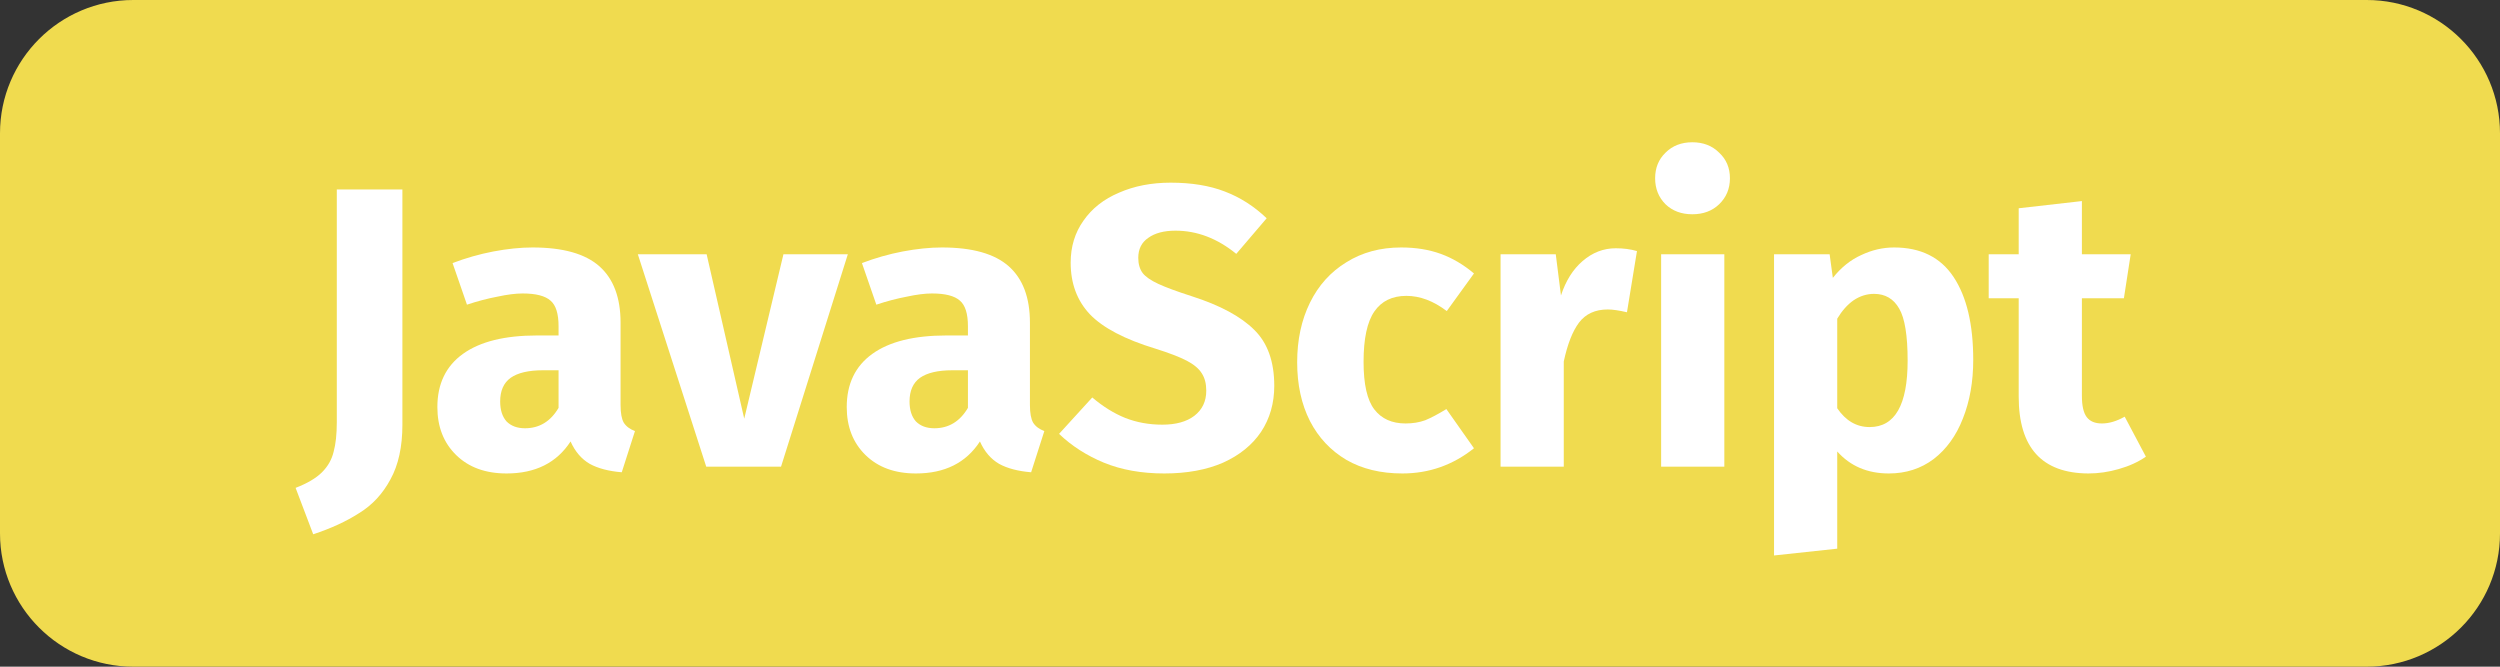<svg width="75" height="20" viewBox="0 0 75 20" fill="none" xmlns="http://www.w3.org/2000/svg">
<rect x="0" y="0" width="75" height="20" fill="#333333" stroke="none"/>
<path d="M0 4C0 1.791 1.791 0 4 0H71C73.209 0 75 1.791 75 4V16C75 18.209 73.209 20 71 20H4C1.791 20 0 18.209 0 16V4Z" fill="#F0DB4F"/>
<path d="M12.072 12.74C12.072 13.404 11.952 13.952 11.712 14.384C11.48 14.816 11.168 15.152 10.776 15.392C10.392 15.64 9.932 15.852 9.396 16.028L8.868 14.636C9.22 14.5 9.484 14.344 9.66 14.168C9.836 13.992 9.952 13.788 10.008 13.556C10.072 13.324 10.104 13.028 10.104 12.668V5.684H12.072V12.74Z" fill="white"/>
<path d="M18.617 12.152C18.617 12.392 18.649 12.568 18.713 12.68C18.785 12.792 18.897 12.876 19.049 12.932L18.653 14.168C18.261 14.136 17.941 14.052 17.693 13.916C17.445 13.772 17.253 13.548 17.117 13.244C16.701 13.884 16.061 14.204 15.197 14.204C14.565 14.204 14.061 14.02 13.685 13.652C13.309 13.284 13.121 12.804 13.121 12.212C13.121 11.516 13.377 10.984 13.889 10.616C14.401 10.248 15.141 10.064 16.109 10.064H16.757V9.788C16.757 9.412 16.677 9.156 16.517 9.02C16.357 8.876 16.077 8.804 15.677 8.804C15.469 8.804 15.217 8.836 14.921 8.9C14.625 8.956 14.321 9.036 14.009 9.14L13.577 7.892C13.977 7.74 14.385 7.624 14.801 7.544C15.225 7.464 15.617 7.424 15.977 7.424C16.889 7.424 17.557 7.612 17.981 7.988C18.405 8.364 18.617 8.928 18.617 9.68V12.152ZM15.749 12.848C16.181 12.848 16.517 12.644 16.757 12.236V11.108H16.289C15.857 11.108 15.533 11.184 15.317 11.336C15.109 11.488 15.005 11.724 15.005 12.044C15.005 12.3 15.069 12.5 15.197 12.644C15.333 12.78 15.517 12.848 15.749 12.848Z" fill="white"/>
<path d="M25.435 7.628L23.431 14H21.187L19.135 7.628H21.199L22.327 12.56L23.503 7.628H25.435Z" fill="white"/>
<path d="M30.898 12.152C30.898 12.392 30.93 12.568 30.994 12.68C31.066 12.792 31.178 12.876 31.33 12.932L30.934 14.168C30.542 14.136 30.222 14.052 29.974 13.916C29.726 13.772 29.534 13.548 29.398 13.244C28.982 13.884 28.342 14.204 27.478 14.204C26.846 14.204 26.342 14.02 25.966 13.652C25.59 13.284 25.402 12.804 25.402 12.212C25.402 11.516 25.658 10.984 26.17 10.616C26.682 10.248 27.422 10.064 28.39 10.064H29.038V9.788C29.038 9.412 28.958 9.156 28.798 9.02C28.638 8.876 28.358 8.804 27.958 8.804C27.75 8.804 27.498 8.836 27.202 8.9C26.906 8.956 26.602 9.036 26.29 9.14L25.858 7.892C26.258 7.74 26.666 7.624 27.082 7.544C27.506 7.464 27.898 7.424 28.258 7.424C29.17 7.424 29.838 7.612 30.262 7.988C30.686 8.364 30.898 8.928 30.898 9.68V12.152ZM28.03 12.848C28.462 12.848 28.798 12.644 29.038 12.236V11.108H28.57C28.138 11.108 27.814 11.184 27.598 11.336C27.39 11.488 27.286 11.724 27.286 12.044C27.286 12.3 27.35 12.5 27.478 12.644C27.614 12.78 27.798 12.848 28.03 12.848Z" fill="white"/>
<path d="M35.12 5.48C35.744 5.48 36.284 5.568 36.74 5.744C37.204 5.92 37.624 6.188 38 6.548L37.088 7.616C36.52 7.152 35.912 6.92 35.264 6.92C34.92 6.92 34.648 6.992 34.448 7.136C34.248 7.272 34.148 7.472 34.148 7.736C34.148 7.92 34.192 8.072 34.28 8.192C34.368 8.304 34.524 8.412 34.748 8.516C34.972 8.62 35.308 8.744 35.756 8.888C36.604 9.16 37.228 9.496 37.628 9.896C38.028 10.288 38.228 10.848 38.228 11.576C38.228 12.096 38.096 12.556 37.832 12.956C37.568 13.348 37.188 13.656 36.692 13.88C36.196 14.096 35.608 14.204 34.928 14.204C34.248 14.204 33.644 14.096 33.116 13.88C32.596 13.664 32.148 13.376 31.772 13.016L32.768 11.924C33.088 12.196 33.416 12.4 33.752 12.536C34.096 12.672 34.468 12.74 34.868 12.74C35.276 12.74 35.596 12.652 35.828 12.476C36.068 12.292 36.188 12.04 36.188 11.72C36.188 11.512 36.144 11.34 36.056 11.204C35.968 11.06 35.816 10.932 35.6 10.82C35.384 10.708 35.072 10.588 34.664 10.46C33.744 10.18 33.088 9.836 32.696 9.428C32.312 9.02 32.12 8.504 32.12 7.88C32.12 7.4 32.248 6.98 32.504 6.62C32.76 6.252 33.116 5.972 33.572 5.78C34.028 5.58 34.544 5.48 35.12 5.48Z" fill="white"/>
<path d="M42.035 7.424C42.475 7.424 42.871 7.488 43.223 7.616C43.575 7.744 43.907 7.94 44.219 8.204L43.403 9.332C43.003 9.028 42.599 8.876 42.191 8.876C41.767 8.876 41.447 9.032 41.231 9.344C41.015 9.656 40.907 10.16 40.907 10.856C40.907 11.528 41.015 12.004 41.231 12.284C41.447 12.564 41.759 12.704 42.167 12.704C42.383 12.704 42.579 12.672 42.755 12.608C42.931 12.536 43.143 12.424 43.391 12.272L44.219 13.448C43.587 13.952 42.871 14.204 42.071 14.204C41.423 14.204 40.863 14.068 40.391 13.796C39.919 13.516 39.555 13.128 39.299 12.632C39.043 12.128 38.915 11.54 38.915 10.868C38.915 10.196 39.043 9.6 39.299 9.08C39.555 8.56 39.919 8.156 40.391 7.868C40.863 7.572 41.411 7.424 42.035 7.424Z" fill="white"/>
<path d="M48.473 7.448C48.705 7.448 48.917 7.476 49.109 7.532L48.809 9.368C48.569 9.312 48.377 9.284 48.233 9.284C47.857 9.284 47.569 9.416 47.369 9.68C47.177 9.936 47.025 10.324 46.913 10.844V14H45.017V7.628H46.673L46.829 8.864C46.973 8.424 47.189 8.08 47.477 7.832C47.773 7.576 48.105 7.448 48.473 7.448Z" fill="white"/>
<path d="M51.73 7.628V14H49.834V7.628H51.73ZM50.77 4.268C51.098 4.268 51.366 4.372 51.574 4.58C51.79 4.78 51.898 5.036 51.898 5.348C51.898 5.66 51.79 5.92 51.574 6.128C51.366 6.328 51.098 6.428 50.77 6.428C50.442 6.428 50.174 6.328 49.966 6.128C49.758 5.92 49.654 5.66 49.654 5.348C49.654 5.036 49.758 4.78 49.966 4.58C50.174 4.372 50.442 4.268 50.77 4.268Z" fill="white"/>
<path d="M56.821 7.424C57.621 7.424 58.217 7.72 58.609 8.312C59.001 8.904 59.197 9.732 59.197 10.796C59.197 11.452 59.093 12.04 58.885 12.56C58.685 13.072 58.393 13.476 58.009 13.772C57.625 14.06 57.177 14.204 56.665 14.204C56.025 14.204 55.509 13.984 55.117 13.544V16.46L53.221 16.664V7.628H54.889L54.985 8.336C55.233 8.024 55.517 7.796 55.837 7.652C56.157 7.5 56.485 7.424 56.821 7.424ZM56.089 12.812C56.849 12.812 57.229 12.148 57.229 10.82C57.229 10.068 57.145 9.548 56.977 9.26C56.809 8.964 56.557 8.816 56.221 8.816C56.005 8.816 55.801 8.88 55.609 9.008C55.425 9.136 55.261 9.32 55.117 9.56V12.248C55.373 12.624 55.697 12.812 56.089 12.812Z" fill="white"/>
<path d="M64.377 13.7C64.145 13.86 63.873 13.984 63.561 14.072C63.257 14.16 62.953 14.204 62.649 14.204C61.257 14.196 60.561 13.428 60.561 11.9V8.948H59.661V7.628H60.561V6.248L62.457 6.032V7.628H63.921L63.717 8.948H62.457V11.876C62.457 12.172 62.505 12.384 62.601 12.512C62.697 12.64 62.849 12.704 63.057 12.704C63.273 12.704 63.501 12.636 63.741 12.5L64.377 13.7Z" fill="white"/>
</svg>
